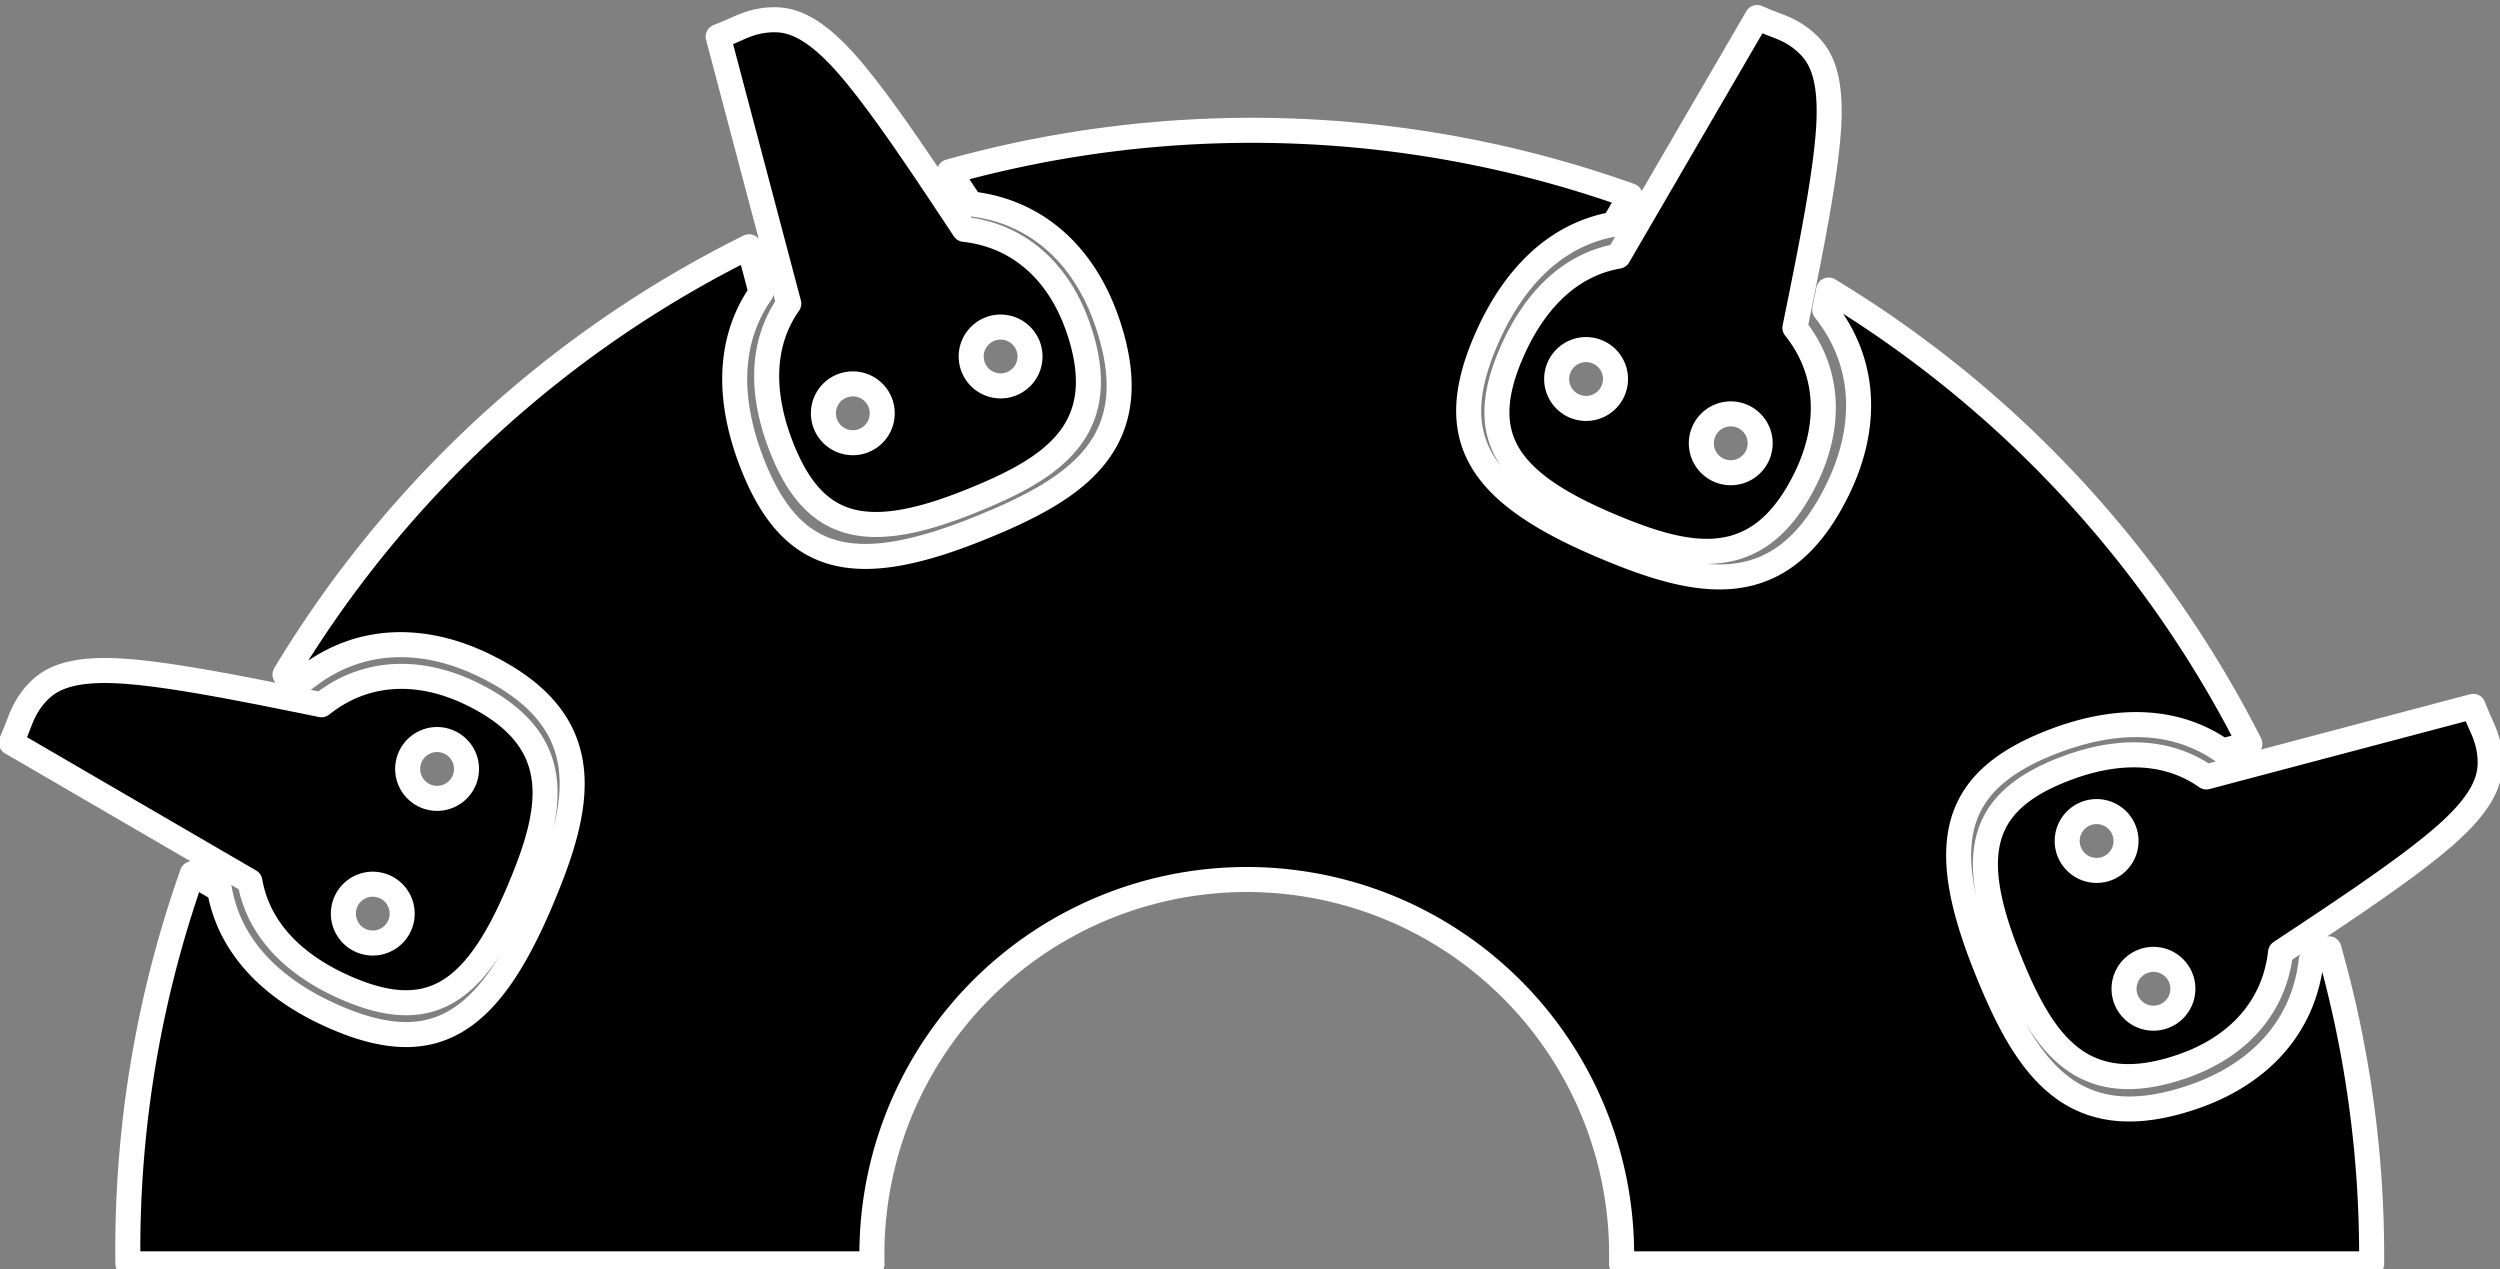 <?xml version="1.0" encoding="UTF-8" standalone="no"?>
<!-- Created with Inkscape (http://www.inkscape.org/) -->

<svg
   width="40.034mm"
   height="20.327mm"
   viewBox="0 0 40.034 20.327"
   version="1.1"
   id="svg5"
   xml:space="preserve"
   xmlns="http://www.w3.org/2000/svg"
   xmlns:svg="http://www.w3.org/2000/svg"><rect x="0" y="0" width="40.034" height="20.327" fill="#808080" stroke="none"/><defs
     id="defs2"><style
       id="style1301">
      .b778857a-237e-4266-9b26-f568acc6b29c {
        fill-rule: evenodd;
      }
    </style></defs><g
     id="layer1"
     transform="translate(-49.971,-108.83)"><g
       id="g1375"
       transform="matrix(0.265,0,0,0.265,62.458,57.677)"><circle
         id="path10519-80-1-5-2"
         style="fill:#000000;stroke:none;stroke-width:0.677"
         cx="-329.31"
         cy="-227.015"
         r="0.025"
         transform="rotate(-1.096)" /><circle
         id="path10521-98-3-3-3"
         style="fill:#000000;stroke:none;stroke-width:0.677"
         cx="-331.612"
         cy="-216.163"
         r="0.025"
         transform="rotate(-1.096)" /><circle
         id="path10523-6-2-5-0"
         style="fill:#000000;stroke:none;stroke-width:0.677"
         cx="-336.873"
         cy="-214.519"
         r="0.025"
         transform="rotate(-1.096)" /><circle
         id="path11320-2-2-3-9"
         style="fill:#000000;stroke:none;stroke-width:0.677"
         cx="-354.945"
         cy="-195.377"
         r="0.003"
         transform="rotate(-1.096)" /><g
         id="g2567"><path
           id="path9106-5-6-25-8-9-82-4"
           style="fill:#000000;fill-opacity:1;stroke:#ffffff;stroke-width:1.512;stroke-linecap:round;stroke-linejoin:round;stroke-dasharray:none;stroke-dashoffset:0;stroke-opacity:1;paint-order:fill markers stroke"
           d="m 59.062,194.089 -8.389,14.42 c -2.975,0.523 -5.118,2.747 -6.47,5.879 -2.129,4.934 -0.394,7.708 5.838,10.358 4.891,2.08 9.109,3.014 11.961,-2.823 1.566,-3.206 1.429,-6.469 -0.659,-9.087 0.974,-4.772 1.928,-9.503 2.055,-12.423 0.13,-2.993 -0.607,-4.087 -1.332,-4.763 -0.475,-0.444 -0.946,-0.707 -1.354,-0.89 l 9.2e-4,-9.1e-4 c -0.058,-0.026 -0.115,-0.049 -0.171,-0.071 -0.148,-0.062 -0.287,-0.114 -0.412,-0.162 -0.498,-0.191 -0.785,-0.314 -1.07,-0.437 z m -59.554,0.138 c -0.65,0.023 -1.171,0.171 -1.588,0.329 -0.059,0.023 -0.117,0.045 -0.173,0.068 -0.148,0.061 -0.28,0.121 -0.402,0.176 -0.487,0.217 -0.778,0.333 -1.067,0.448 l 4.266,16.127 c -1.734,2.473 -1.677,5.564 -0.418,8.734 1.983,4.995 5.17,5.728 11.451,3.195 3.081,-1.242 5.658,-2.614 6.644,-4.969 0.591,-1.413 0.61,-3.181 -0.182,-5.485 -1.16,-3.375 -3.565,-5.585 -6.892,-5.96 -2.686,-4.063 -5.355,-8.083 -7.329,-10.238 -2.024,-2.208 -3.318,-2.46 -4.308,-2.426 z m 27.245,6.701 a 67.988,67.988 0 0 0 -16.502,2.48 c 0.43,0.648 0.857,1.286 1.29,1.941 3.975,0.448 6.85,3.09 8.235,7.122 2.522,7.34 -1.83,10.113 -7.719,12.488 -7.504,3.026 -11.314,2.148 -13.683,-3.819 -1.504,-3.787 -1.571,-7.478 0.5,-10.433 l -0.732,-2.763 a 67.988,67.988 0 0 0 -28.04,25.848 c 0.406,0.083 0.804,0.161 1.211,0.244 3.128,-2.494 7.027,-2.658 10.857,-0.787 6.974,3.407 5.856,8.445 3.371,14.288 -3.166,7.446 -6.481,9.519 -12.376,6.975 -3.742,-1.615 -6.398,-4.176 -7.022,-7.73 l -1.644,-0.956 a 67.988,67.988 0 0 0 -3.89,23.578 H 5.574 a 22.663,22.663 0 0 1 2.017,-9.939 22.663,22.663 0 0 1 30.01,-11.256 22.663,22.663 0 0 1 13.264,21.195 h 45.329 a 67.988,67.988 0 0 0 -2.582,-19.038 c -0.36,0.238 -0.709,0.474 -1.07,0.713 -0.448,3.975 -3.09,6.85 -7.122,8.235 -7.34,2.522 -10.112,-1.83 -12.486,-7.719 -3.026,-7.504 -2.148,-11.313 3.819,-13.682 3.788,-1.504 7.477,-1.573 10.431,0.499 l 1.65,-0.435 a 67.988,67.988 0 0 0 -25.451,-27.419 c -0.081,0.4 -0.159,0.791 -0.241,1.192 2.494,3.128 2.658,7.028 0.787,10.859 -3.407,6.974 -8.447,5.856 -14.29,3.371 -7.446,-3.166 -9.517,-6.481 -6.973,-12.376 1.615,-3.742 4.176,-6.399 7.73,-7.024 l 0.999,-1.716 A 67.988,67.988 0 0 0 26.754,200.928 Z M 12.687,212.92 a 1.778,1.778 0 0 1 2.309,0.998 1.778,1.778 0 0 1 -0.019,1.359 1.778,1.778 0 0 1 -0.977,0.948 1.778,1.778 0 0 1 -2.307,-0.996 1.778,1.778 0 0 1 0.994,-2.309 z m 35.38,1.36 a 1.778,1.778 0 0 1 1.362,0.021 1.778,1.778 0 0 1 0.928,2.337 1.778,1.778 0 0 1 -2.337,0.928 1.778,1.778 0 0 1 -0.928,-2.337 1.778,1.778 0 0 1 0.975,-0.948 z m -44.31,2.074 a 1.778,1.778 0 0 1 2.31,0.996 1.778,1.778 0 0 1 -0.021,1.36 1.778,1.778 0 0 1 -0.977,0.948 1.778,1.778 0 0 1 -2.307,-0.998 1.778,1.778 0 0 1 0.994,-2.307 z m 53.054,1.813 a 1.778,1.778 0 0 1 1.36,0.019 1.778,1.778 0 0 1 0.928,2.337 1.778,1.778 0 0 1 -2.337,0.928 1.778,1.778 0 0 1 -0.928,-2.337 1.778,1.778 0 0 1 0.977,-0.947 z m -97.964,15.386 c -2.223,0.064 -3.134,0.707 -3.726,1.341 -0.444,0.476 -0.707,0.946 -0.89,1.354 -0.026,0.058 -0.051,0.115 -0.073,0.171 -0.062,0.148 -0.114,0.286 -0.162,0.41 -0.191,0.498 -0.314,0.785 -0.437,1.07 l 14.42,8.389 c 0.523,2.975 2.747,5.118 5.879,6.47 4.934,2.129 7.706,0.395 10.357,-5.838 2.08,-4.891 3.016,-9.109 -2.822,-11.961 -3.206,-1.566 -6.47,-1.429 -9.089,0.659 -4.772,-0.974 -9.502,-1.928 -12.421,-2.055 -0.374,-0.016 -0.72,-0.019 -1.037,-0.01 z m 143.486,2.161 -16.127,4.266 c -2.473,-1.734 -5.565,-1.677 -8.735,-0.418 -4.995,1.983 -5.728,5.171 -3.195,11.452 1.988,4.929 4.309,8.573 10.453,6.462 3.375,-1.16 5.586,-3.566 5.961,-6.894 4.063,-2.686 8.082,-5.355 10.236,-7.329 1.104,-1.012 1.721,-1.841 2.055,-2.541 0.335,-0.7 0.389,-1.272 0.372,-1.767 -0.023,-0.65 -0.171,-1.169 -0.329,-1.587 l 9.1e-4,-9.1e-4 c -0.023,-0.06 -0.046,-0.117 -0.07,-0.173 -0.061,-0.148 -0.123,-0.28 -0.177,-0.402 -0.217,-0.487 -0.332,-0.778 -0.447,-1.067 z m -123.697,2.13 a 1.778,1.778 0 0 1 1.36,0.021 1.778,1.778 0 0 1 0.928,2.337 1.778,1.778 0 0 1 -2.337,0.926 1.778,1.778 0 0 1 -0.928,-2.335 1.778,1.778 0 0 1 0.977,-0.948 z m 100.284,4.354 a 1.778,1.778 0 0 1 2.307,0.996 1.778,1.778 0 0 1 -0.019,1.36 1.778,1.778 0 0 1 -0.975,0.948 1.778,1.778 0 0 1 -2.31,-0.996 1.778,1.778 0 0 1 0.998,-2.309 z m -104.171,4.388 a 1.778,1.778 0 0 1 1.36,0.021 1.778,1.778 0 0 1 0.928,2.337 1.778,1.778 0 0 1 -2.335,0.928 1.778,1.778 0 0 1 -0.928,-2.337 1.778,1.778 0 0 1 0.975,-0.948 z m 107.606,4.543 a 1.778,1.778 0 0 1 2.307,0.996 1.778,1.778 0 0 1 -0.019,1.36 h -9.1e-4 a 1.778,1.778 0 0 1 -0.975,0.947 1.778,1.778 0 0 1 -2.309,-0.994 1.778,1.778 0 0 1 0.998,-2.309 z" /></g></g></g></svg>

